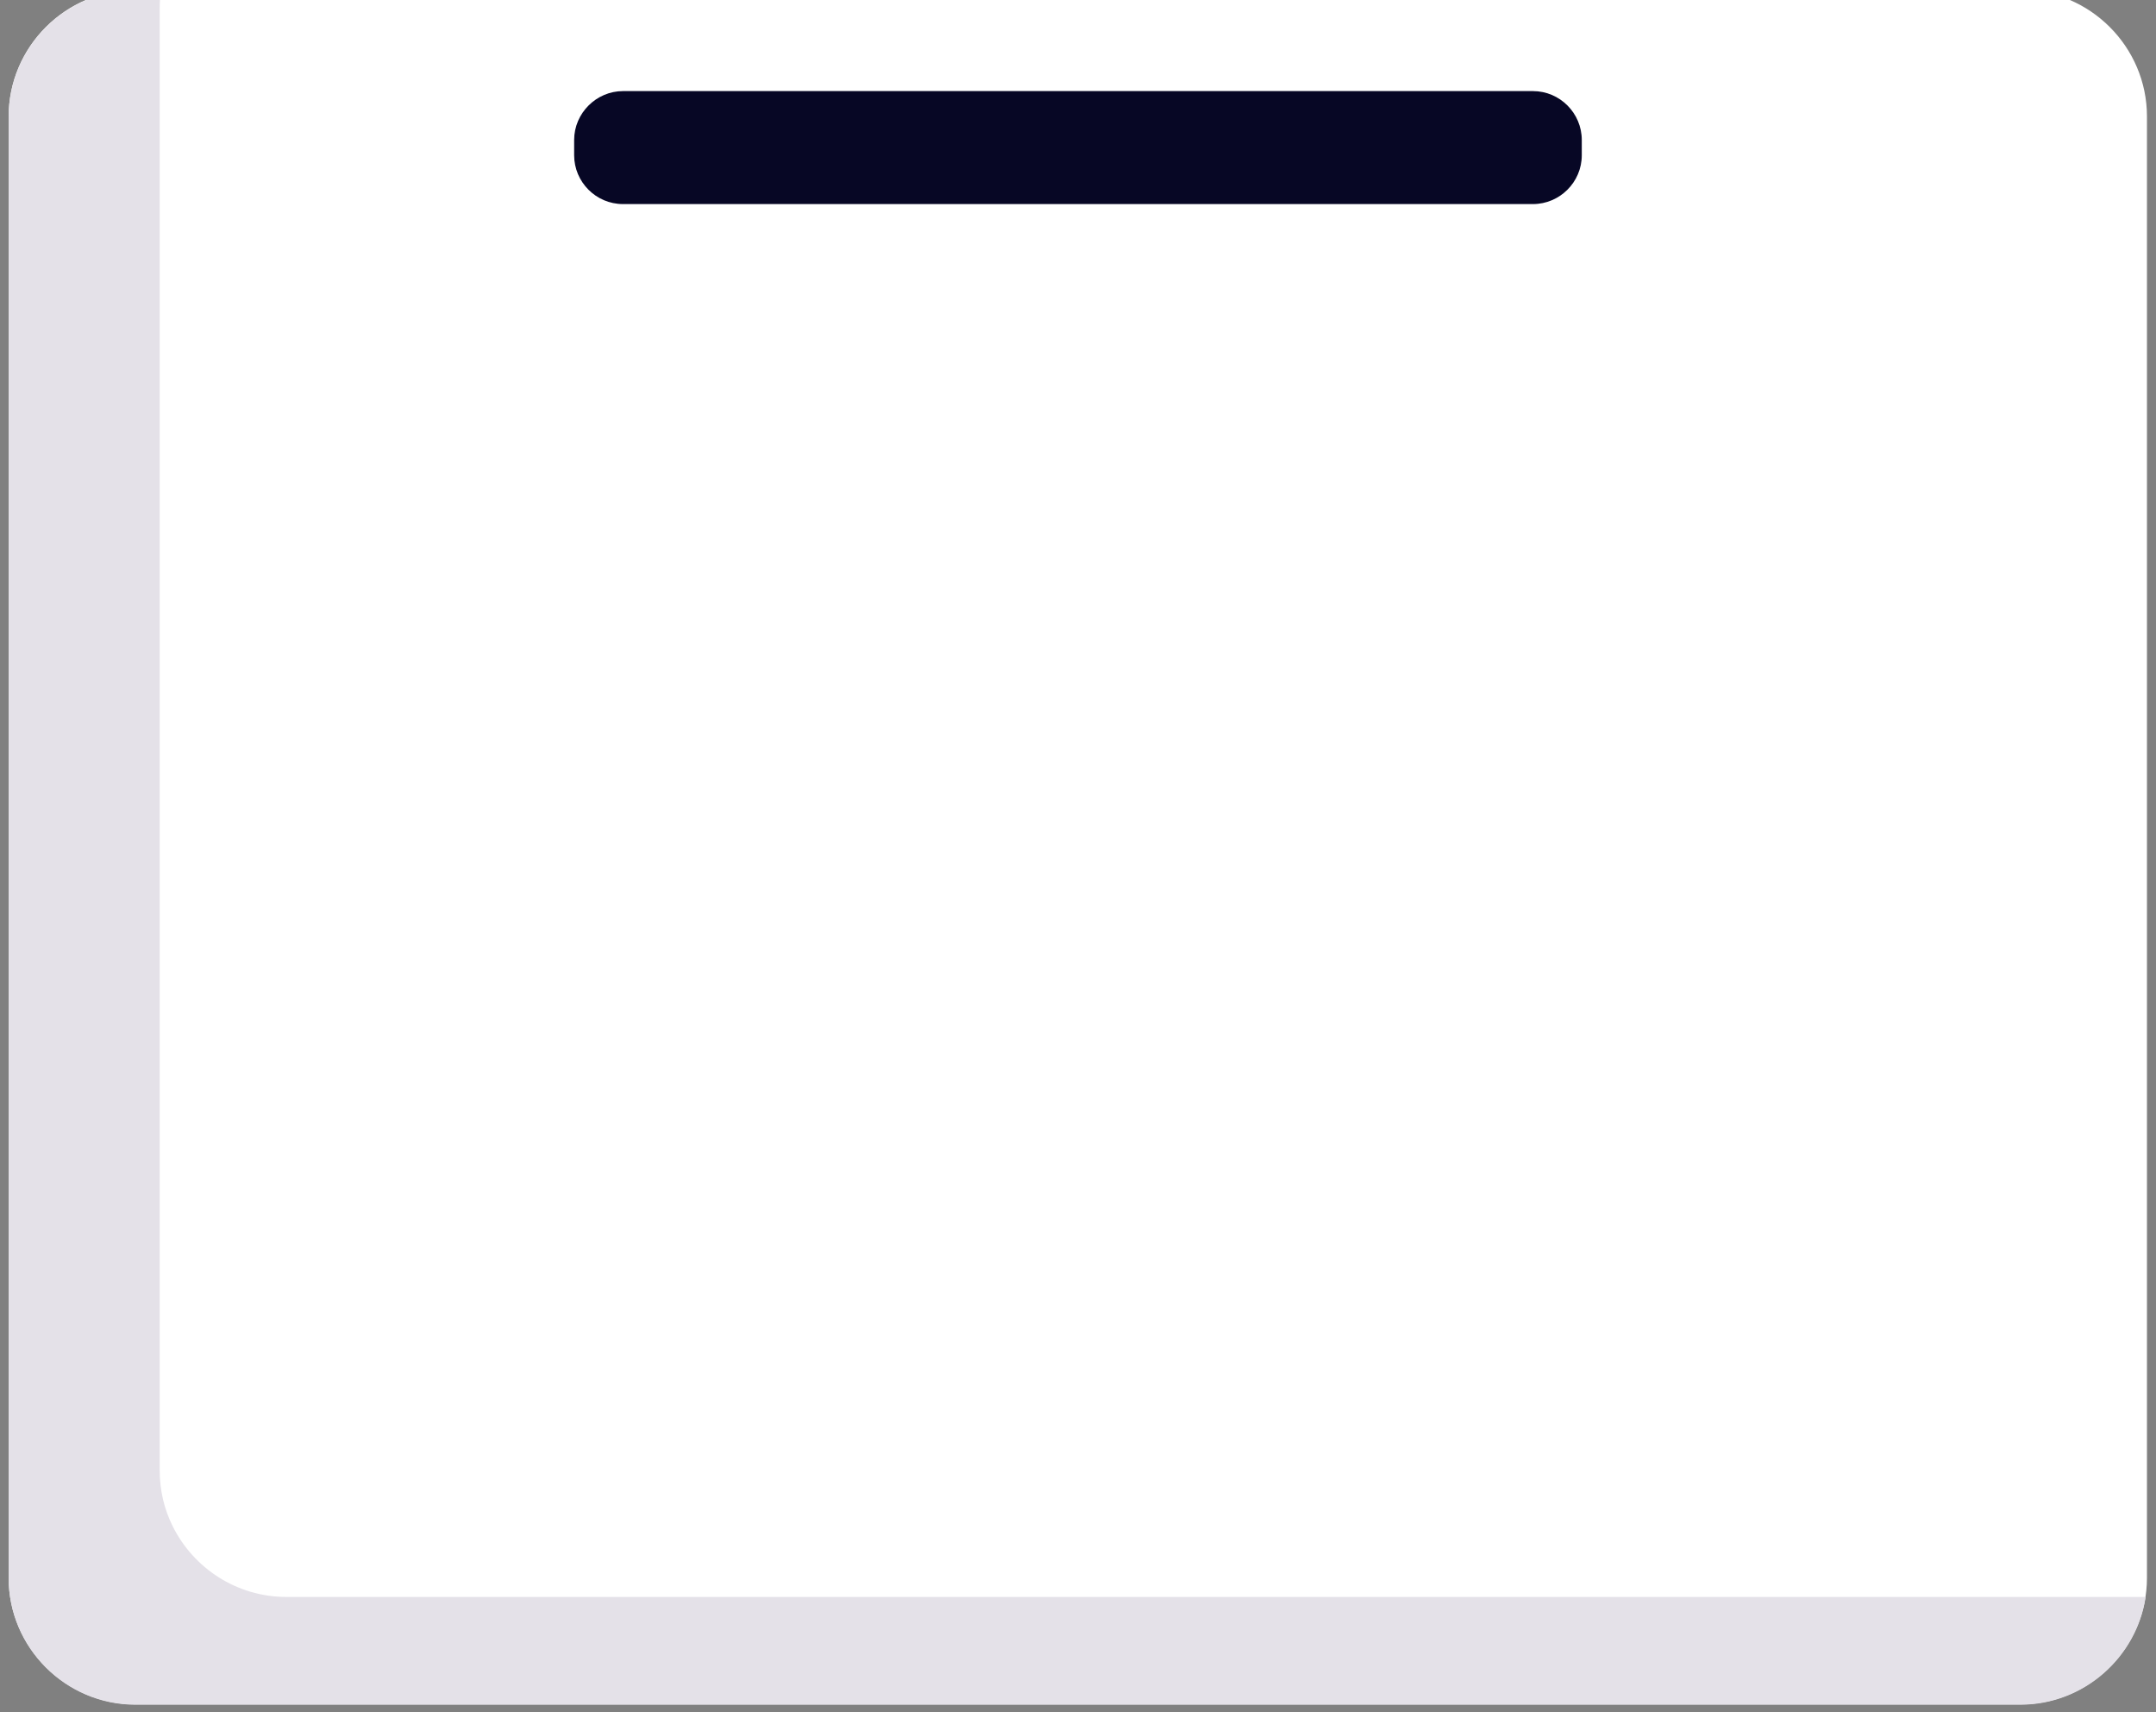 <svg width="136" height="108" viewBox="0 0 136 108" fill="none" xmlns="http://www.w3.org/2000/svg" xmlns:xlink="http://www.w3.org/1999/xlink">
<rect x="0" y="0" width="136" height="108" fill="#808080" stroke="none"/>
<path d="M8.534,-0.641L127.442,-0.641C131.836,-0.641 135.43,2.953 135.43,7.348L135.43,99.517C135.43,103.912 131.836,107.506 127.442,107.506L8.534,107.506C4.139,107.506 0.545,103.912 0.545,99.517L0.545,7.348C0.545,2.953 4.139,-0.641 8.534,-0.641Z" clip-rule="evenodd" fill-rule="evenodd" fill="#FFFFFF"/>
<path d="M135.348,100.727L18.063,100.727C14.942,100.727 12.21,98.92 10.896,96.271C10.362,95.203 10.074,94.012 10.074,92.739L10.074,0.57C10.074,0.159 10.095,-0.231 10.157,-0.621L8.534,-0.621C4.139,-0.621 0.545,2.973 0.545,7.368L0.545,99.536C0.545,103.931 4.139,107.525 8.534,107.525L10.896,107.525L127.442,107.525C131.446,107.525 134.773,104.547 135.348,100.727Z" clip-rule="evenodd" fill-rule="evenodd" fill="#E4E1E8"/>
<path d="M39.298,5.746L96.698,5.746C98.402,5.746 99.778,7.143 99.778,8.827L99.778,9.792C99.778,11.496 98.382,12.872 96.698,12.872L39.298,12.872C37.593,12.872 36.217,11.476 36.217,9.792L36.217,8.827C36.217,7.143 37.614,5.746 39.298,5.746Z" clip-rule="evenodd" fill-rule="evenodd" fill="#070725"/>
</svg>

